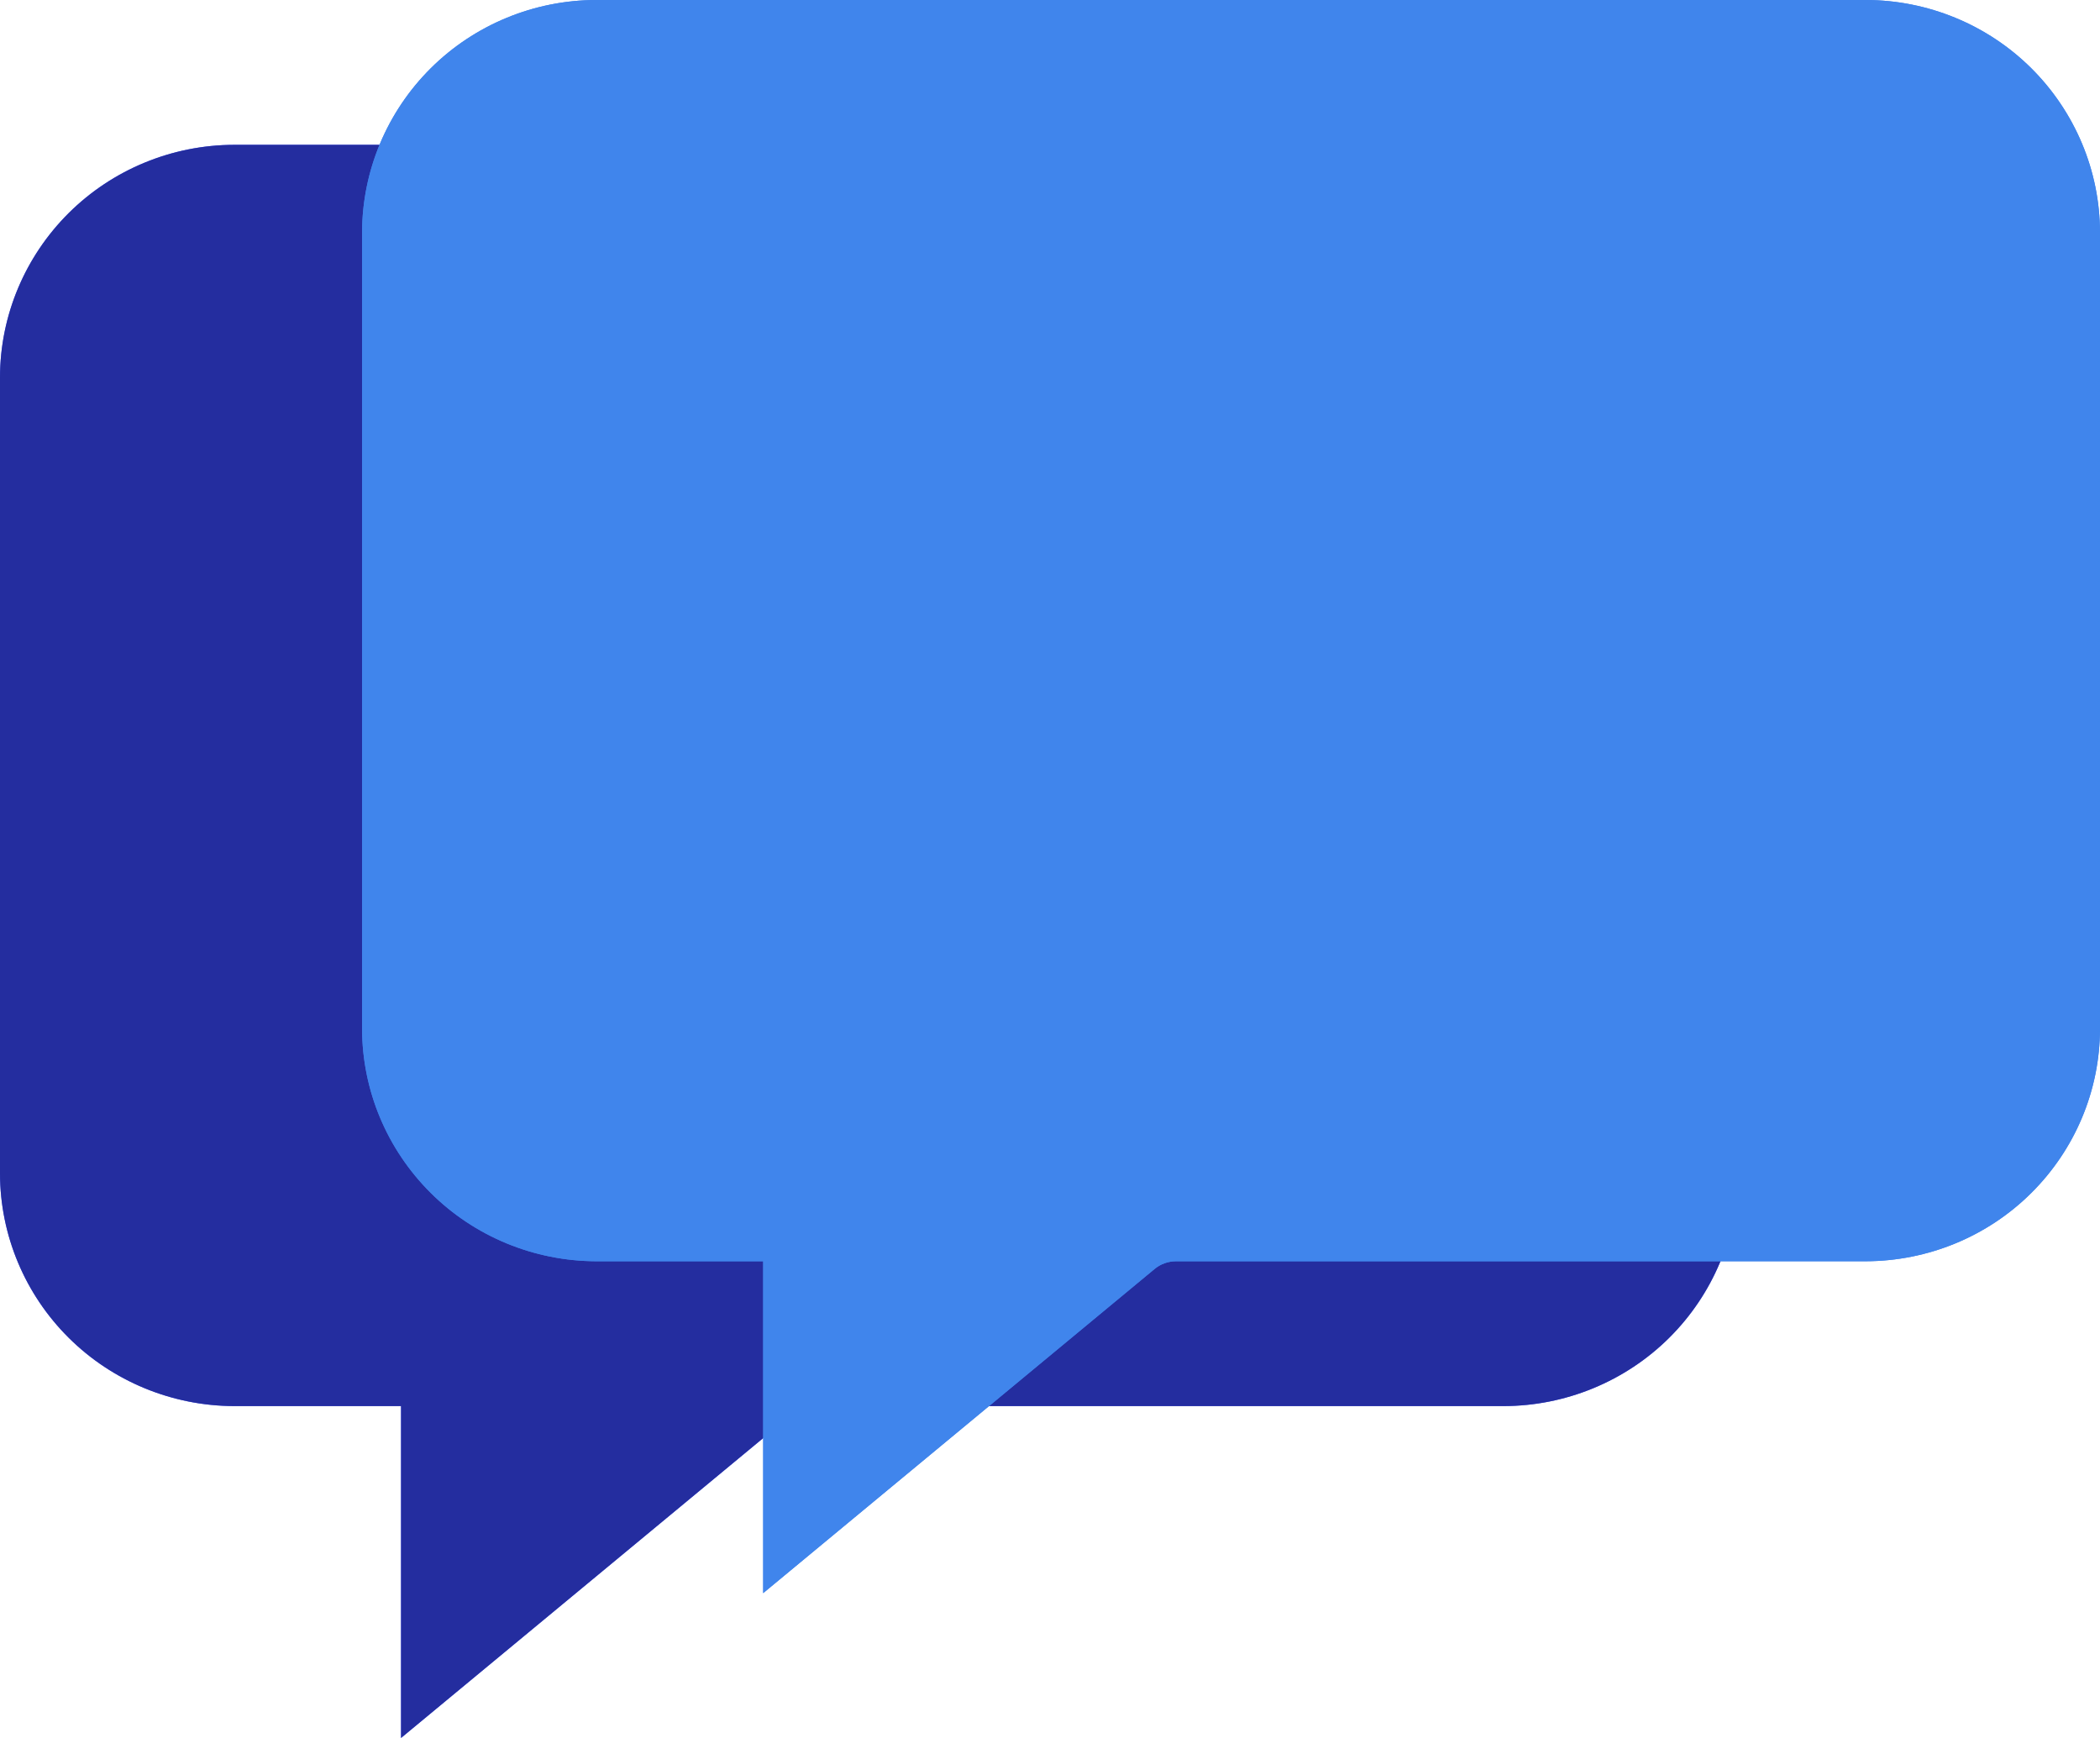 <svg width="29" height="24" viewBox="0 0 29 24" fill="none" xmlns="http://www.w3.org/2000/svg">
<path d="M20.769 2H3.231C2.375 2.002 1.554 2.341 0.949 2.942C0.344 3.544 0.002 4.358 0 5.208V16.208C0.002 17.058 0.344 17.873 0.949 18.474C1.554 19.075 2.375 19.414 3.231 19.417H5.538V24L10.945 19.523C11.028 19.454 11.133 19.417 11.241 19.417H20.769C21.625 19.414 22.446 19.075 23.051 18.474C23.656 17.873 23.998 17.058 24 16.208V5.208C23.998 4.358 23.656 3.544 23.051 2.942C22.446 2.341 21.625 2.002 20.769 2Z" fill="#5166FE"/>
<path d="M20.769 2H3.231C2.375 2.002 1.554 2.341 0.949 2.942C0.344 3.544 0.002 4.358 0 5.208V16.208C0.002 17.058 0.344 17.873 0.949 18.474C1.554 19.075 2.375 19.414 3.231 19.417H5.538V24L10.945 19.523C11.028 19.454 11.133 19.417 11.241 19.417H20.769C21.625 19.414 22.446 19.075 23.051 18.474C23.656 17.873 23.998 17.058 24 16.208V5.208C23.998 4.358 23.656 3.544 23.051 2.942C22.446 2.341 21.625 2.002 20.769 2Z" fill="#242D9F"/>
<path d="M25.769 0H8.231C7.375 0.002 6.554 0.341 5.949 0.942C5.344 1.544 5.002 2.358 5 3.208V14.208C5.002 15.059 5.344 15.873 5.949 16.474C6.554 17.076 7.375 17.414 8.231 17.417H10.539V22L15.945 17.523C16.028 17.454 16.133 17.417 16.241 17.417H25.769C26.625 17.414 27.446 17.076 28.051 16.474C28.656 15.873 28.998 15.059 29 14.208V3.208C28.998 2.358 28.656 1.544 28.051 0.942C27.446 0.341 26.625 0.002 25.769 0Z" fill="#4085EC"/>
<path d="M25.769 0H8.231C7.375 0.002 6.554 0.341 5.949 0.942C5.344 1.544 5.002 2.358 5 3.208V14.208C5.002 15.059 5.344 15.873 5.949 16.474C6.554 17.076 7.375 17.414 8.231 17.417H10.539V22L15.945 17.523C16.028 17.454 16.133 17.417 16.241 17.417H25.769C26.625 17.414 27.446 17.076 28.051 16.474C28.656 15.873 28.998 15.059 29 14.208V3.208C28.998 2.358 28.656 1.544 28.051 0.942C27.446 0.341 26.625 0.002 25.769 0Z" fill="#4085EC"/>
</svg>

